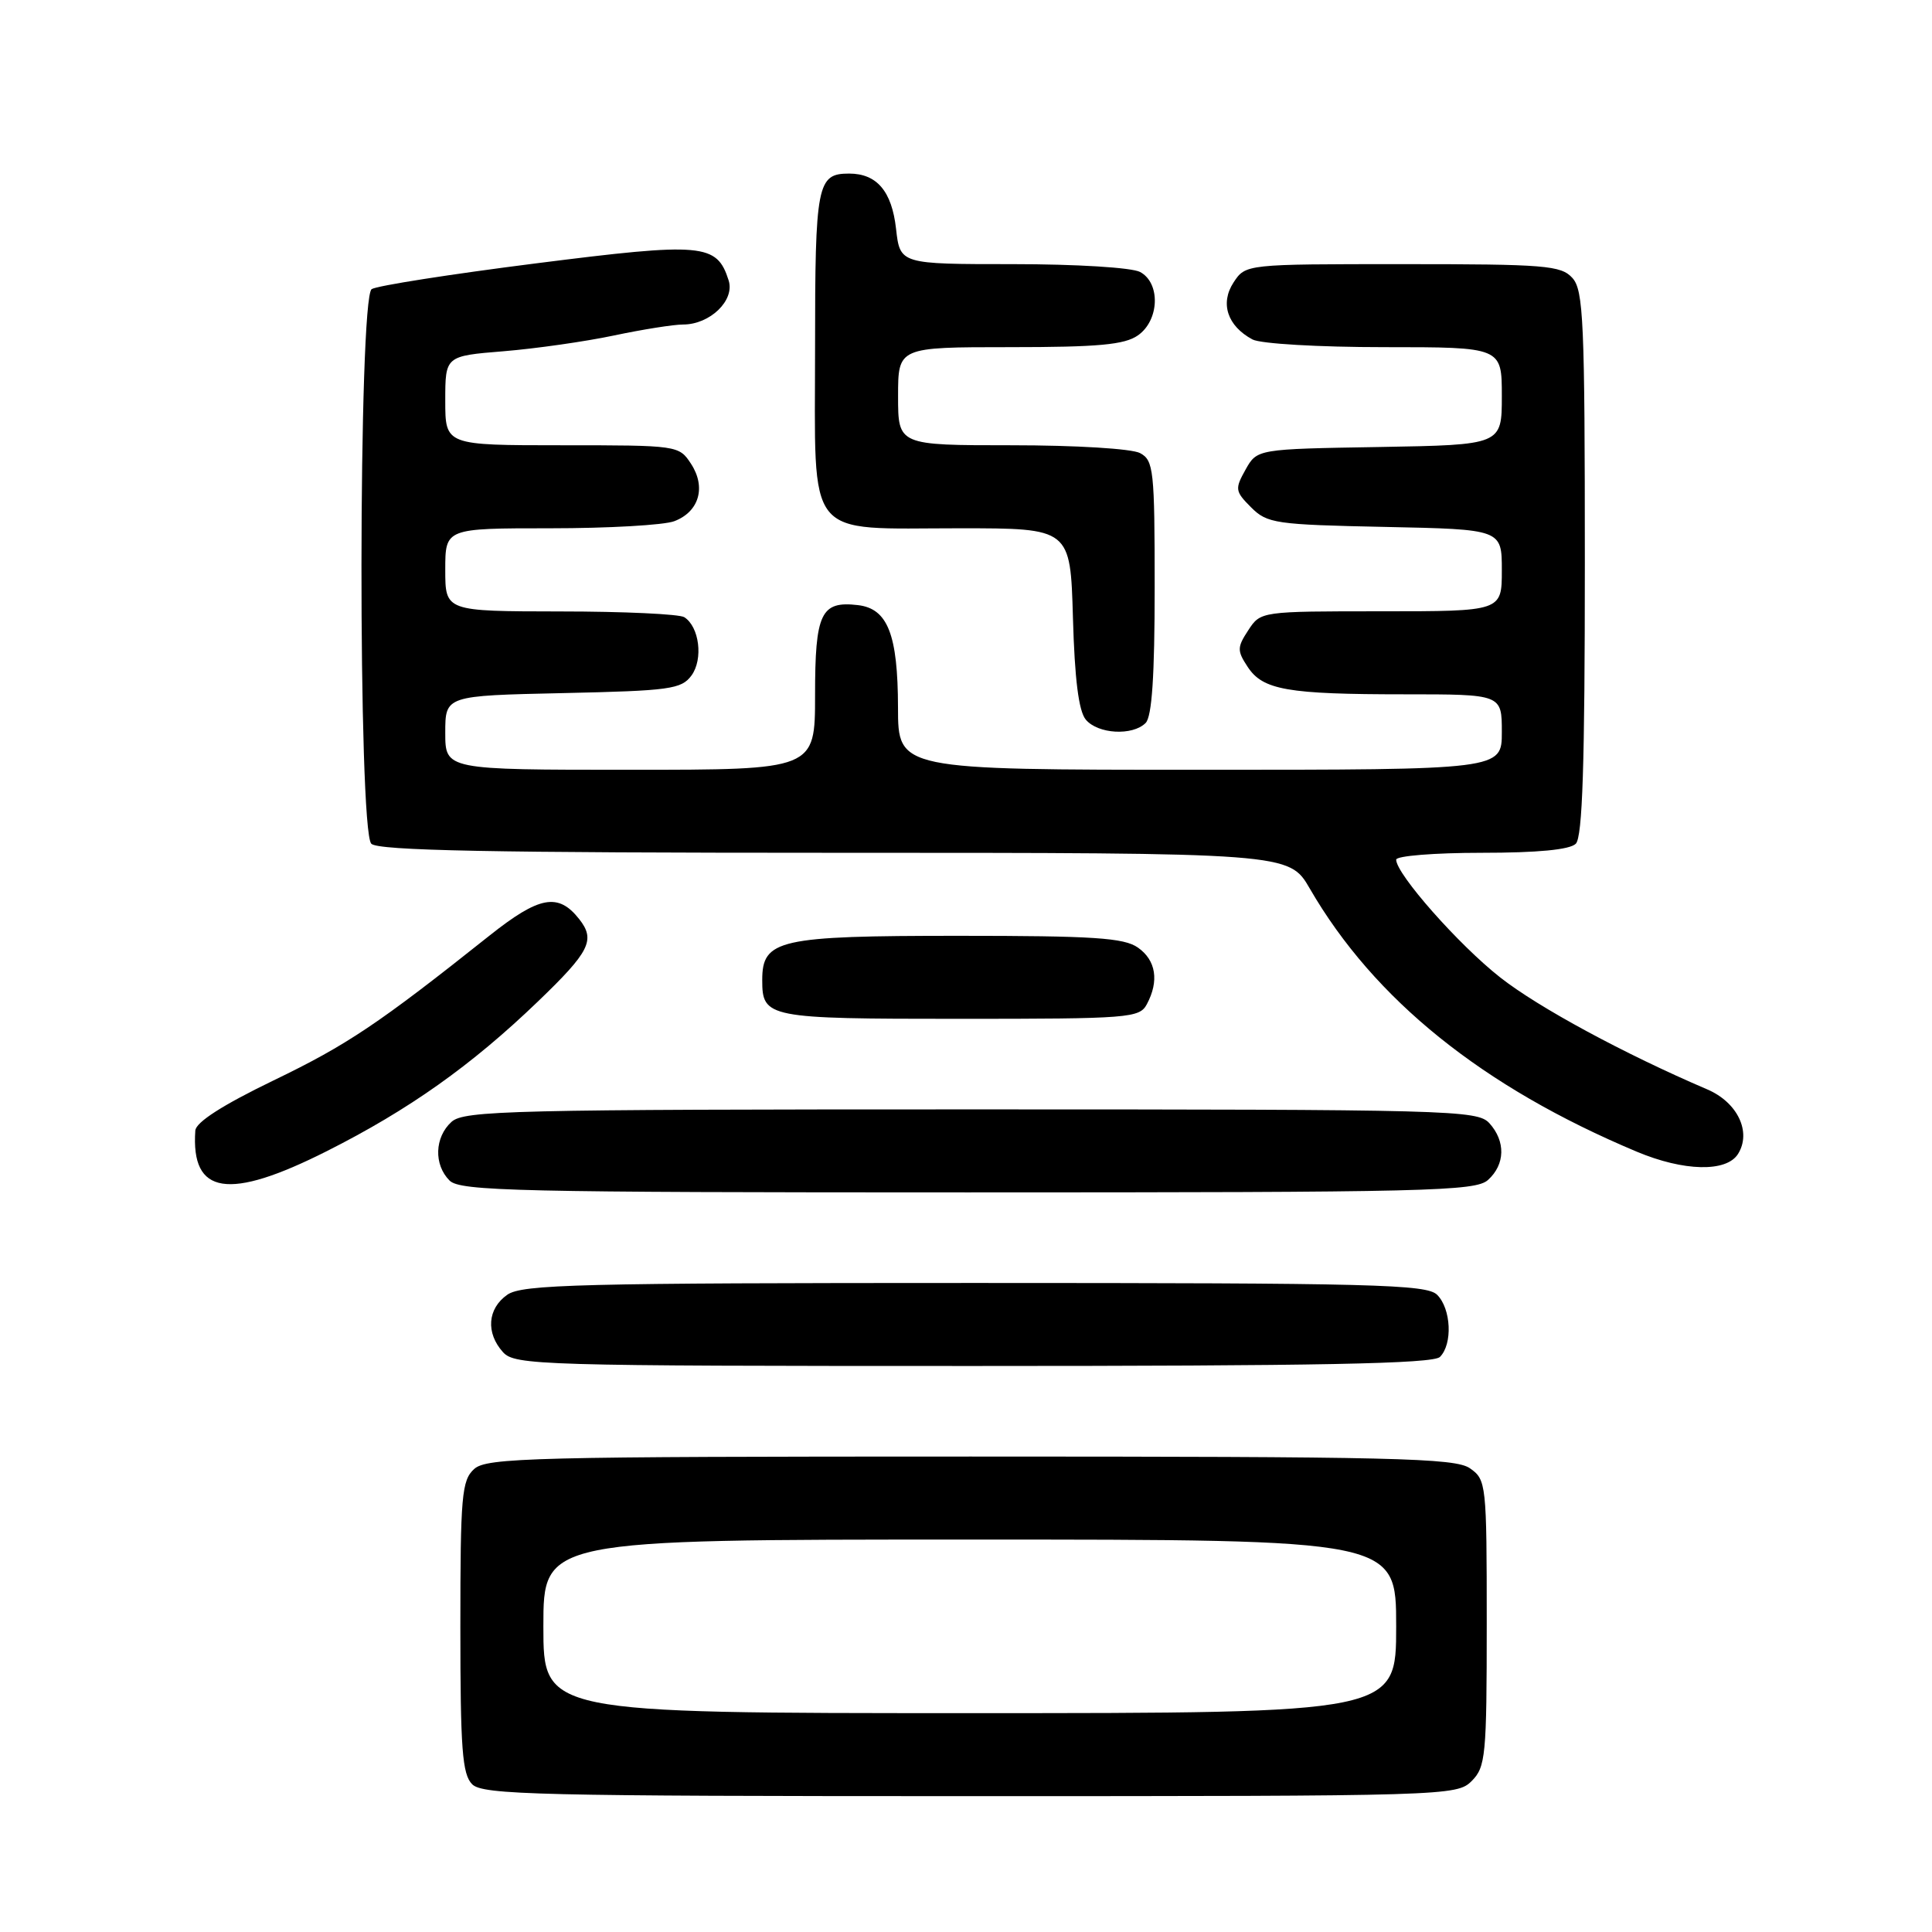 <?xml version="1.0" encoding="UTF-8" standalone="no"?>
<!DOCTYPE svg PUBLIC "-//W3C//DTD SVG 1.1//EN" "http://www.w3.org/Graphics/SVG/1.1/DTD/svg11.dtd" >
<svg xmlns="http://www.w3.org/2000/svg" xmlns:xlink="http://www.w3.org/1999/xlink" version="1.1" viewBox="0 0 256 256">
 <g >
 <path fill="currentColor"
d=" M 195.00 236.00 C 196.86 234.14 197.00 232.67 197.00 215.06 C 197.00 196.61 196.94 196.07 194.78 194.56 C 192.82 193.19 184.87 193.00 128.61 193.00 C 70.50 193.00 64.49 193.15 62.83 194.65 C 61.18 196.15 61.00 198.18 61.00 215.58 C 61.00 231.77 61.25 235.11 62.57 236.43 C 63.97 237.82 71.33 238.00 128.57 238.00 C 191.67 238.00 193.04 237.96 195.00 236.00 Z  M 190.80 179.80 C 192.50 178.10 192.29 173.43 190.43 171.57 C 189.04 170.18 182.10 170.00 129.15 170.00 C 76.73 170.00 69.17 170.19 67.22 171.56 C 64.59 173.40 64.35 176.62 66.65 179.17 C 68.22 180.90 71.47 181.00 128.95 181.00 C 174.79 181.00 189.89 180.71 190.80 179.80 Z  M 197.17 156.35 C 199.45 154.29 199.52 151.23 197.35 148.83 C 195.77 147.09 192.33 147.00 128.67 147.00 C 67.72 147.00 61.49 147.15 59.83 148.65 C 57.58 150.69 57.46 154.32 59.57 156.43 C 60.97 157.83 68.58 158.00 128.24 158.00 C 189.28 158.00 195.51 157.85 197.17 156.35 Z  M 43.31 152.53 C 54.16 147.06 62.44 141.20 71.25 132.73 C 78.16 126.09 78.93 124.56 76.75 121.79 C 73.97 118.26 71.47 118.72 64.85 123.98 C 50.16 135.67 45.99 138.46 36.25 143.16 C 29.51 146.42 25.96 148.69 25.88 149.81 C 25.29 158.33 30.26 159.11 43.31 152.53 Z  M 230.30 152.90 C 232.11 150.00 230.24 146.07 226.22 144.35 C 215.24 139.65 203.85 133.50 198.78 129.51 C 193.29 125.20 185.00 115.81 185.00 113.91 C 185.00 113.41 190.08 113.00 196.30 113.00 C 203.76 113.00 208.01 112.59 208.80 111.80 C 209.69 110.91 210.00 101.27 210.00 74.63 C 210.00 42.56 209.82 38.46 208.35 36.83 C 206.84 35.17 204.77 35.00 185.87 35.00 C 165.05 35.00 165.05 35.00 163.45 37.43 C 161.64 40.20 162.64 43.20 165.96 44.98 C 167.03 45.55 174.74 46.00 183.43 46.00 C 199.00 46.00 199.00 46.00 199.00 52.48 C 199.00 58.95 199.00 58.95 182.79 59.23 C 166.57 59.50 166.57 59.50 165.04 62.23 C 163.61 64.79 163.65 65.10 165.78 67.23 C 167.91 69.36 168.99 69.52 183.53 69.82 C 199.00 70.14 199.00 70.14 199.00 75.57 C 199.00 81.00 199.00 81.00 183.02 81.00 C 167.08 81.00 167.04 81.01 165.41 83.50 C 163.92 85.77 163.91 86.22 165.32 88.36 C 167.33 91.43 170.57 92.00 186.13 92.00 C 199.00 92.00 199.00 92.00 199.00 97.00 C 199.00 102.00 199.00 102.00 159.00 102.00 C 119.00 102.00 119.00 102.00 118.99 93.75 C 118.97 84.06 117.63 80.64 113.67 80.18 C 108.77 79.61 108.00 81.23 108.00 92.12 C 108.00 102.00 108.00 102.00 83.50 102.00 C 59.00 102.00 59.00 102.00 59.00 97.09 C 59.00 92.18 59.00 92.18 74.58 91.84 C 88.79 91.53 90.29 91.32 91.63 89.50 C 93.20 87.34 92.67 83.05 90.67 81.78 C 90.03 81.37 82.64 81.02 74.25 81.02 C 59.00 81.00 59.00 81.00 59.00 75.50 C 59.00 70.00 59.00 70.00 72.93 70.00 C 80.60 70.00 87.99 69.58 89.35 69.06 C 92.64 67.81 93.59 64.55 91.56 61.45 C 89.97 59.02 89.80 59.00 74.48 59.00 C 59.00 59.00 59.00 59.00 59.00 53.09 C 59.00 47.17 59.00 47.17 66.75 46.54 C 71.01 46.19 77.59 45.25 81.37 44.45 C 85.15 43.65 89.27 43.00 90.51 43.00 C 94.08 43.00 97.39 39.80 96.55 37.16 C 94.99 32.25 93.16 32.09 71.00 34.90 C 59.72 36.33 49.94 37.86 49.25 38.31 C 47.48 39.45 47.43 110.03 49.20 111.80 C 50.11 112.71 65.11 113.00 110.60 113.00 C 170.81 113.00 170.81 113.00 173.56 117.75 C 182.09 132.47 196.45 144.03 216.87 152.60 C 223.11 155.22 228.77 155.35 230.30 152.90 Z  M 151.96 133.07 C 153.61 129.99 153.18 127.24 150.78 125.56 C 148.93 124.26 144.89 124.00 127.00 124.00 C 103.17 124.00 101.00 124.49 101.00 129.86 C 101.00 134.87 101.64 135.00 127.16 135.00 C 149.64 135.00 150.99 134.89 151.96 133.07 Z  M 151.80 95.80 C 152.64 94.96 153.00 89.54 153.00 77.84 C 153.00 62.28 152.86 61.00 151.07 60.04 C 149.98 59.45 142.54 59.00 134.07 59.00 C 119.00 59.00 119.00 59.00 119.00 52.50 C 119.00 46.00 119.00 46.00 133.78 46.00 C 145.53 46.00 149.01 45.68 150.78 44.44 C 153.63 42.45 153.80 37.50 151.07 36.04 C 149.98 35.45 142.58 35.00 134.20 35.00 C 119.26 35.00 119.26 35.00 118.73 30.31 C 118.17 25.33 116.18 23.00 112.51 23.00 C 108.27 23.00 108.00 24.36 108.00 46.14 C 108.00 71.93 106.45 70.00 127.14 70.00 C 141.83 70.00 141.83 70.00 142.17 81.85 C 142.40 90.00 142.93 94.21 143.87 95.35 C 145.47 97.27 150.07 97.53 151.80 95.80 Z  M 72.00 215.50 C 72.00 204.00 72.00 204.00 128.50 204.00 C 185.00 204.00 185.00 204.00 185.00 215.50 C 185.00 227.00 185.00 227.00 128.50 227.00 C 72.00 227.00 72.00 227.00 72.00 215.50 Z "/>
</g>
</svg>